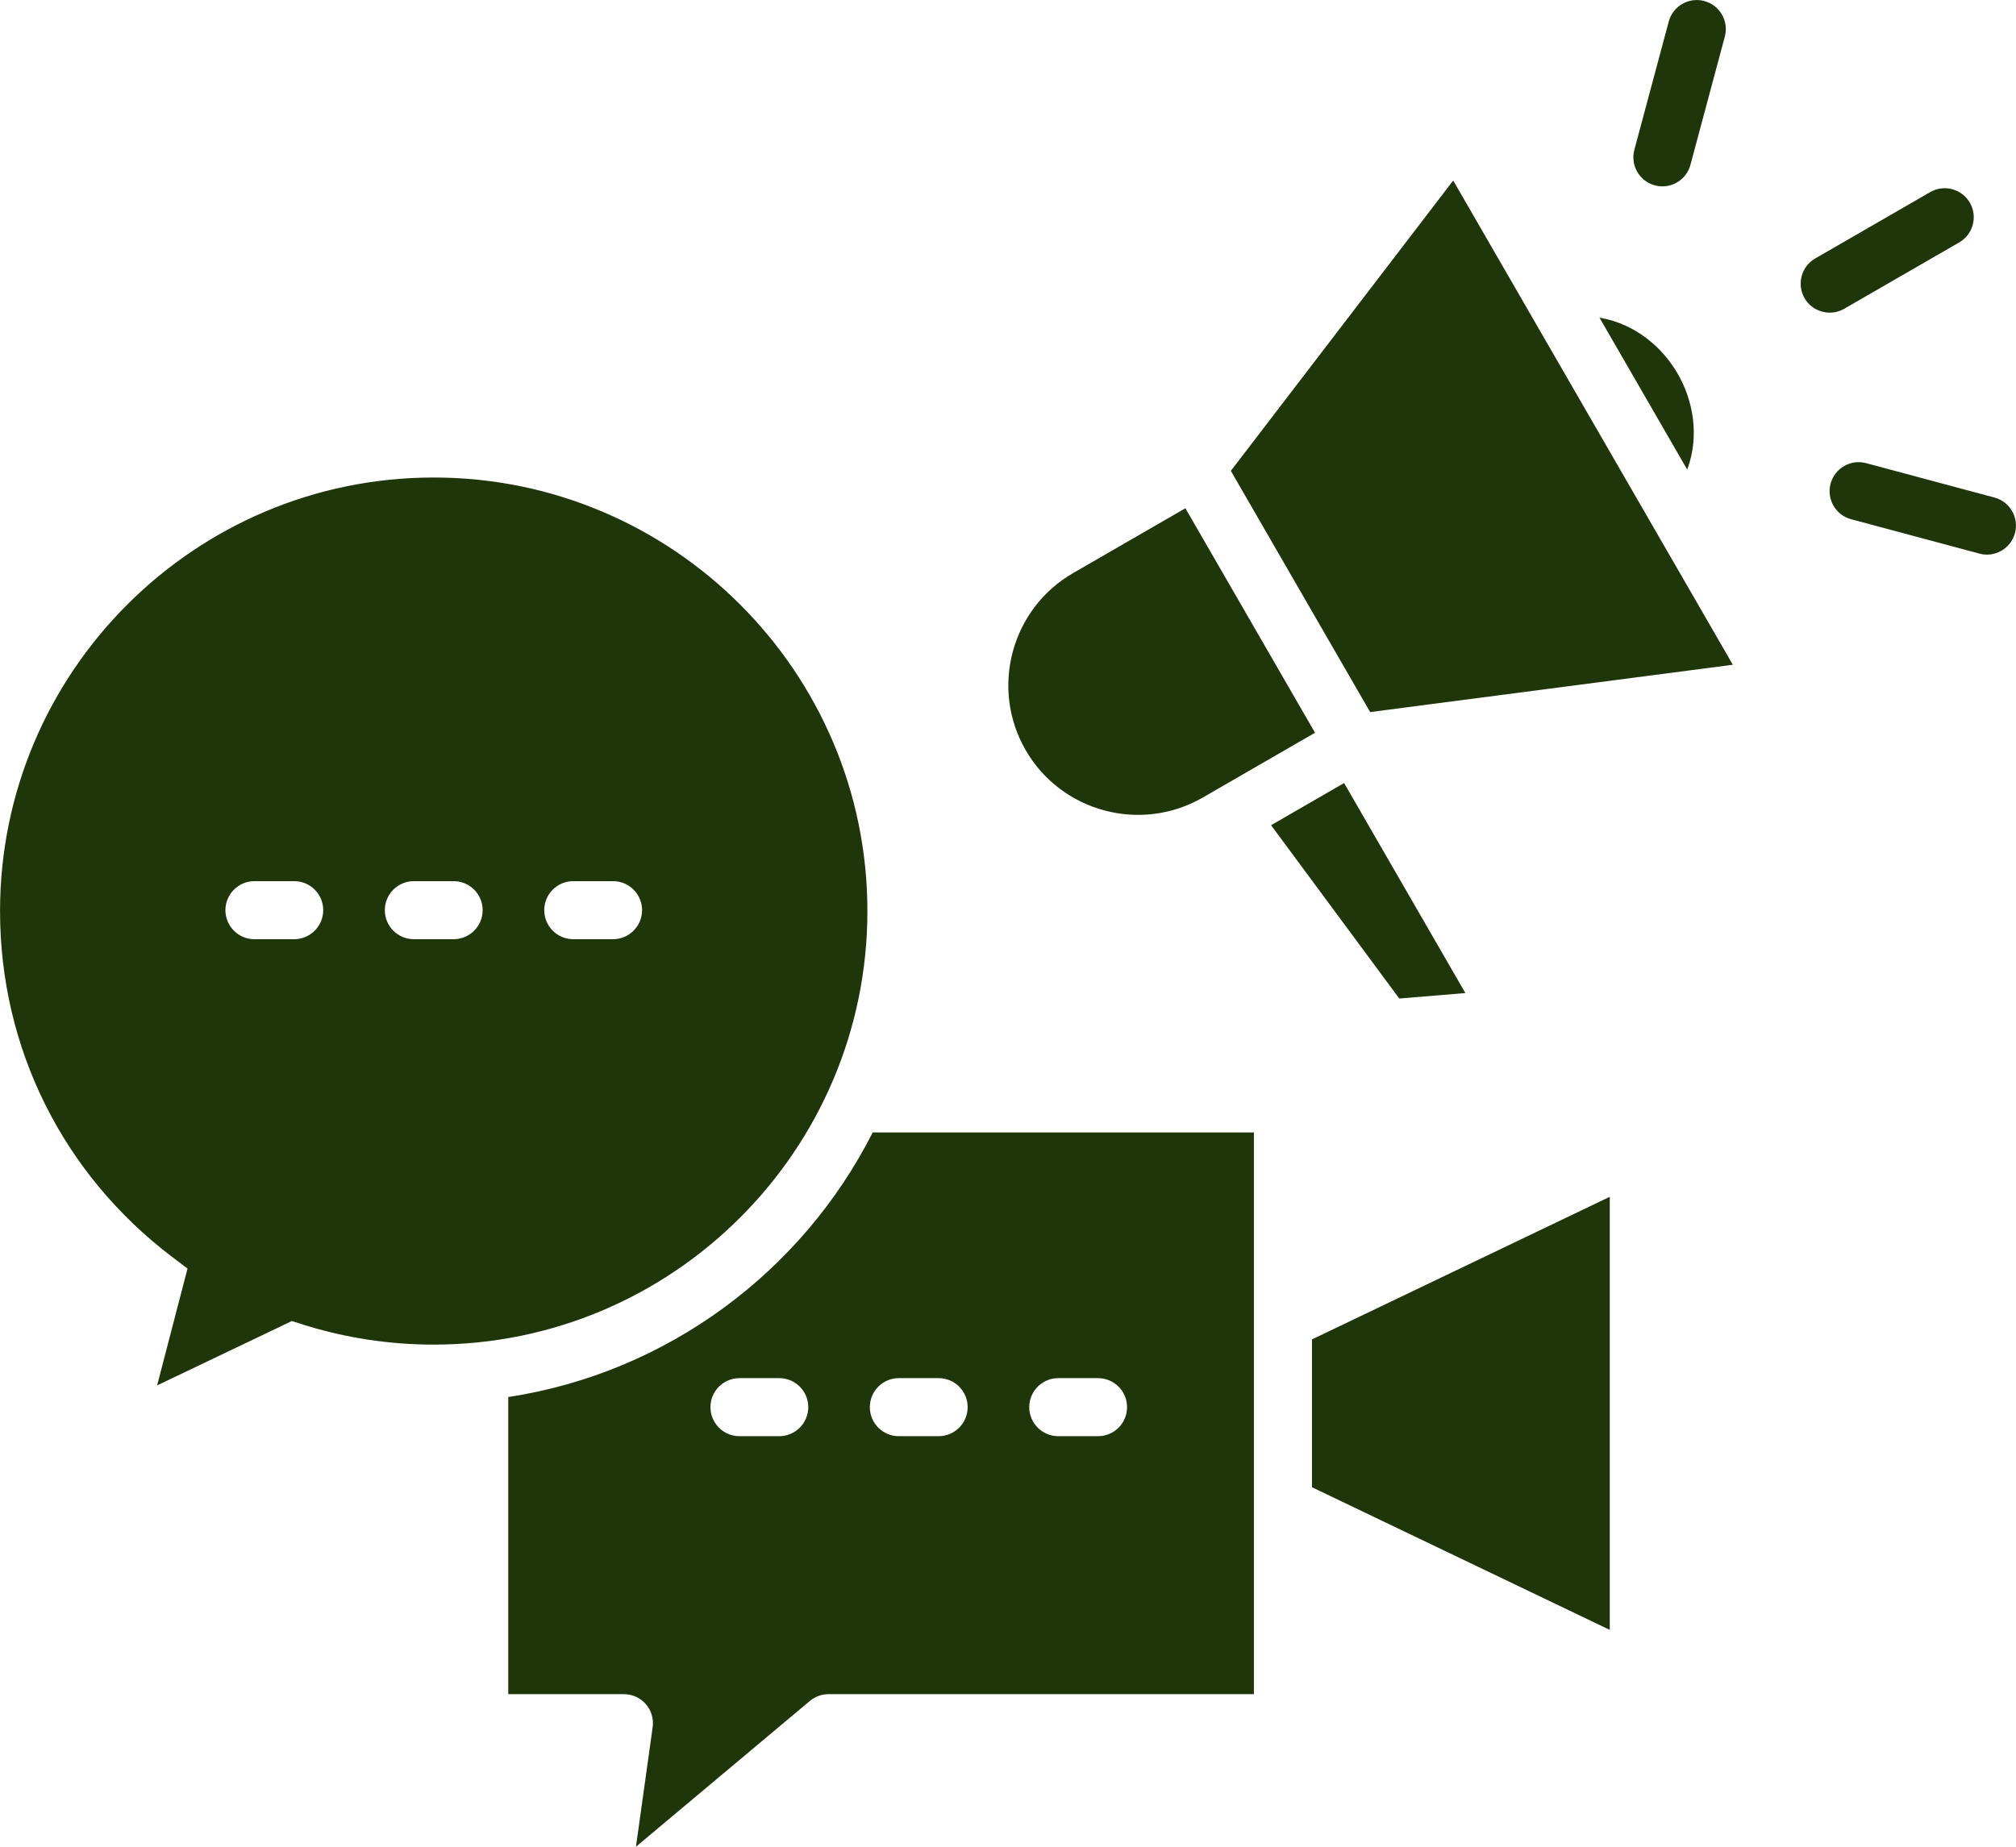 <svg version="1.1" xmlns="http://www.w3.org/2000/svg" viewBox="-0.03 50.2 1200.05 1099.57">  <path d="m780.94 847.7 177.27-84.91v257.86l-177.27-84.938zm-261.46-123.24h226.89v334.46h-253.18c-4.055 0-7.992 1.441-11.113 4.031l-103.54 86.809 9.938-71.184c0.695-4.945-0.793-9.961-4.078-13.727-3.289-3.769-8.039-5.93-13.031-5.93h-68.855v-176.9c94.965-14.523 175.03-74.812 216.96-157.56zm-38.375 163.58c0-9.551-7.727-17.281-17.281-17.281h-23.664c-9.551 0-17.281 7.727-17.281 17.281 0 9.551 7.727 17.281 17.281 17.281h23.664c9.527 0 17.281-7.754 17.281-17.281zm131.54 0c0 9.551 7.727 17.281 17.281 17.281h23.664c9.551 0 17.281-7.727 17.281-17.281 0-9.551-7.727-17.281-17.281-17.281h-23.664c-9.531-0.023-17.281 7.731-17.281 17.281zm-94.895 0c0 9.551 7.727 17.281 17.281 17.281h23.664c9.551 0 17.281-7.727 17.281-17.281 0-9.551-7.727-17.281-17.281-17.281h-23.664c-9.531-0.023-17.281 7.731-17.281 17.281zm354.5-246.57-72.191-125.04-43.465 25.105 76.32 103.2zm126.41-368.74c-8.762-15.168-24.742-29.688-46.586-33.406l52.246 90.48c7.684-20.785 3.102-41.906-5.66-57.074zm-282.72 252.34 6.434-3.719 60.383-34.871-77.16-133.66-66.84 38.594c-36.863 21.289-49.512 68.566-28.246 105.43 21.285 36.836 68.562 49.484 105.43 28.219zm-457.8 325.73c-26.566 0-52.777-4.031-77.93-11.977l-6.504-2.062-80.207 38.328 18.098-69.574-9.191-6.961c-65.066-49.324-102.41-124.37-102.41-205.9 0-142.34 115.8-258.14 258.14-258.14s258.17 115.8 258.17 258.14-115.8 258.14-258.17 258.14zm-65.762-258.67c0-9.551-7.727-17.281-17.281-17.281h-23.66c-9.551 0-17.281 7.727-17.281 17.281 0 9.551 7.727 17.281 17.281 17.281h23.664c9.527-0.004 17.277-7.754 17.277-17.281zm94.898 0c0-9.551-7.727-17.281-17.281-17.281h-23.664c-9.551 0-17.281 7.727-17.281 17.281 0 9.551 7.727 17.281 17.281 17.281h23.664c9.527-0.004 17.281-7.754 17.281-17.281zm94.895 0c0-9.551-7.727-17.281-17.281-17.281h-23.664c-9.551 0-17.281 7.727-17.281 17.281 0 9.551 7.727 17.281 17.281 17.281h23.664c9.531-0.004 17.281-7.754 17.281-17.281zm606.7-219.91-81.266-140.76c0-0.023-0.023-0.023-0.023-0.047l-42.574-73.727-132.36 172.87 82.922 143.62 215.9-28.176-42.551-73.703c-0.027-0.023-0.027-0.051-0.051-0.074zm-3.816-211.66c1.488 0.406 3 0.602 4.488 0.602 7.633 0 14.617-5.09 16.68-12.816l20.473-76.367c2.473-9.215-3-18.695-12.215-21.168-9.215-2.473-18.695 3-21.168 12.215l-20.473 76.367c-2.473 9.219 3 18.699 12.215 21.168zm202.13 185.88-76.367-20.473c-9.215-2.473-18.695 3-21.168 12.215-2.473 9.215 3 18.695 12.215 21.168l76.367 20.473c1.488 0.406 3 0.602 4.488 0.602 7.633 0 14.617-5.09 16.68-12.816 2.473-9.219-3-18.699-12.215-21.168zm-89.422-112.39 68.473-39.527c8.258-4.777 11.09-15.336 6.336-23.617-4.777-8.258-15.336-11.09-23.617-6.336l-68.473 39.531c-8.258 4.777-11.09 15.336-6.336 23.617 3.191 5.543 9 8.641 14.977 8.641 2.949-0.004 5.902-0.746 8.641-2.309z" fill="#1f360a"></path> </svg>
